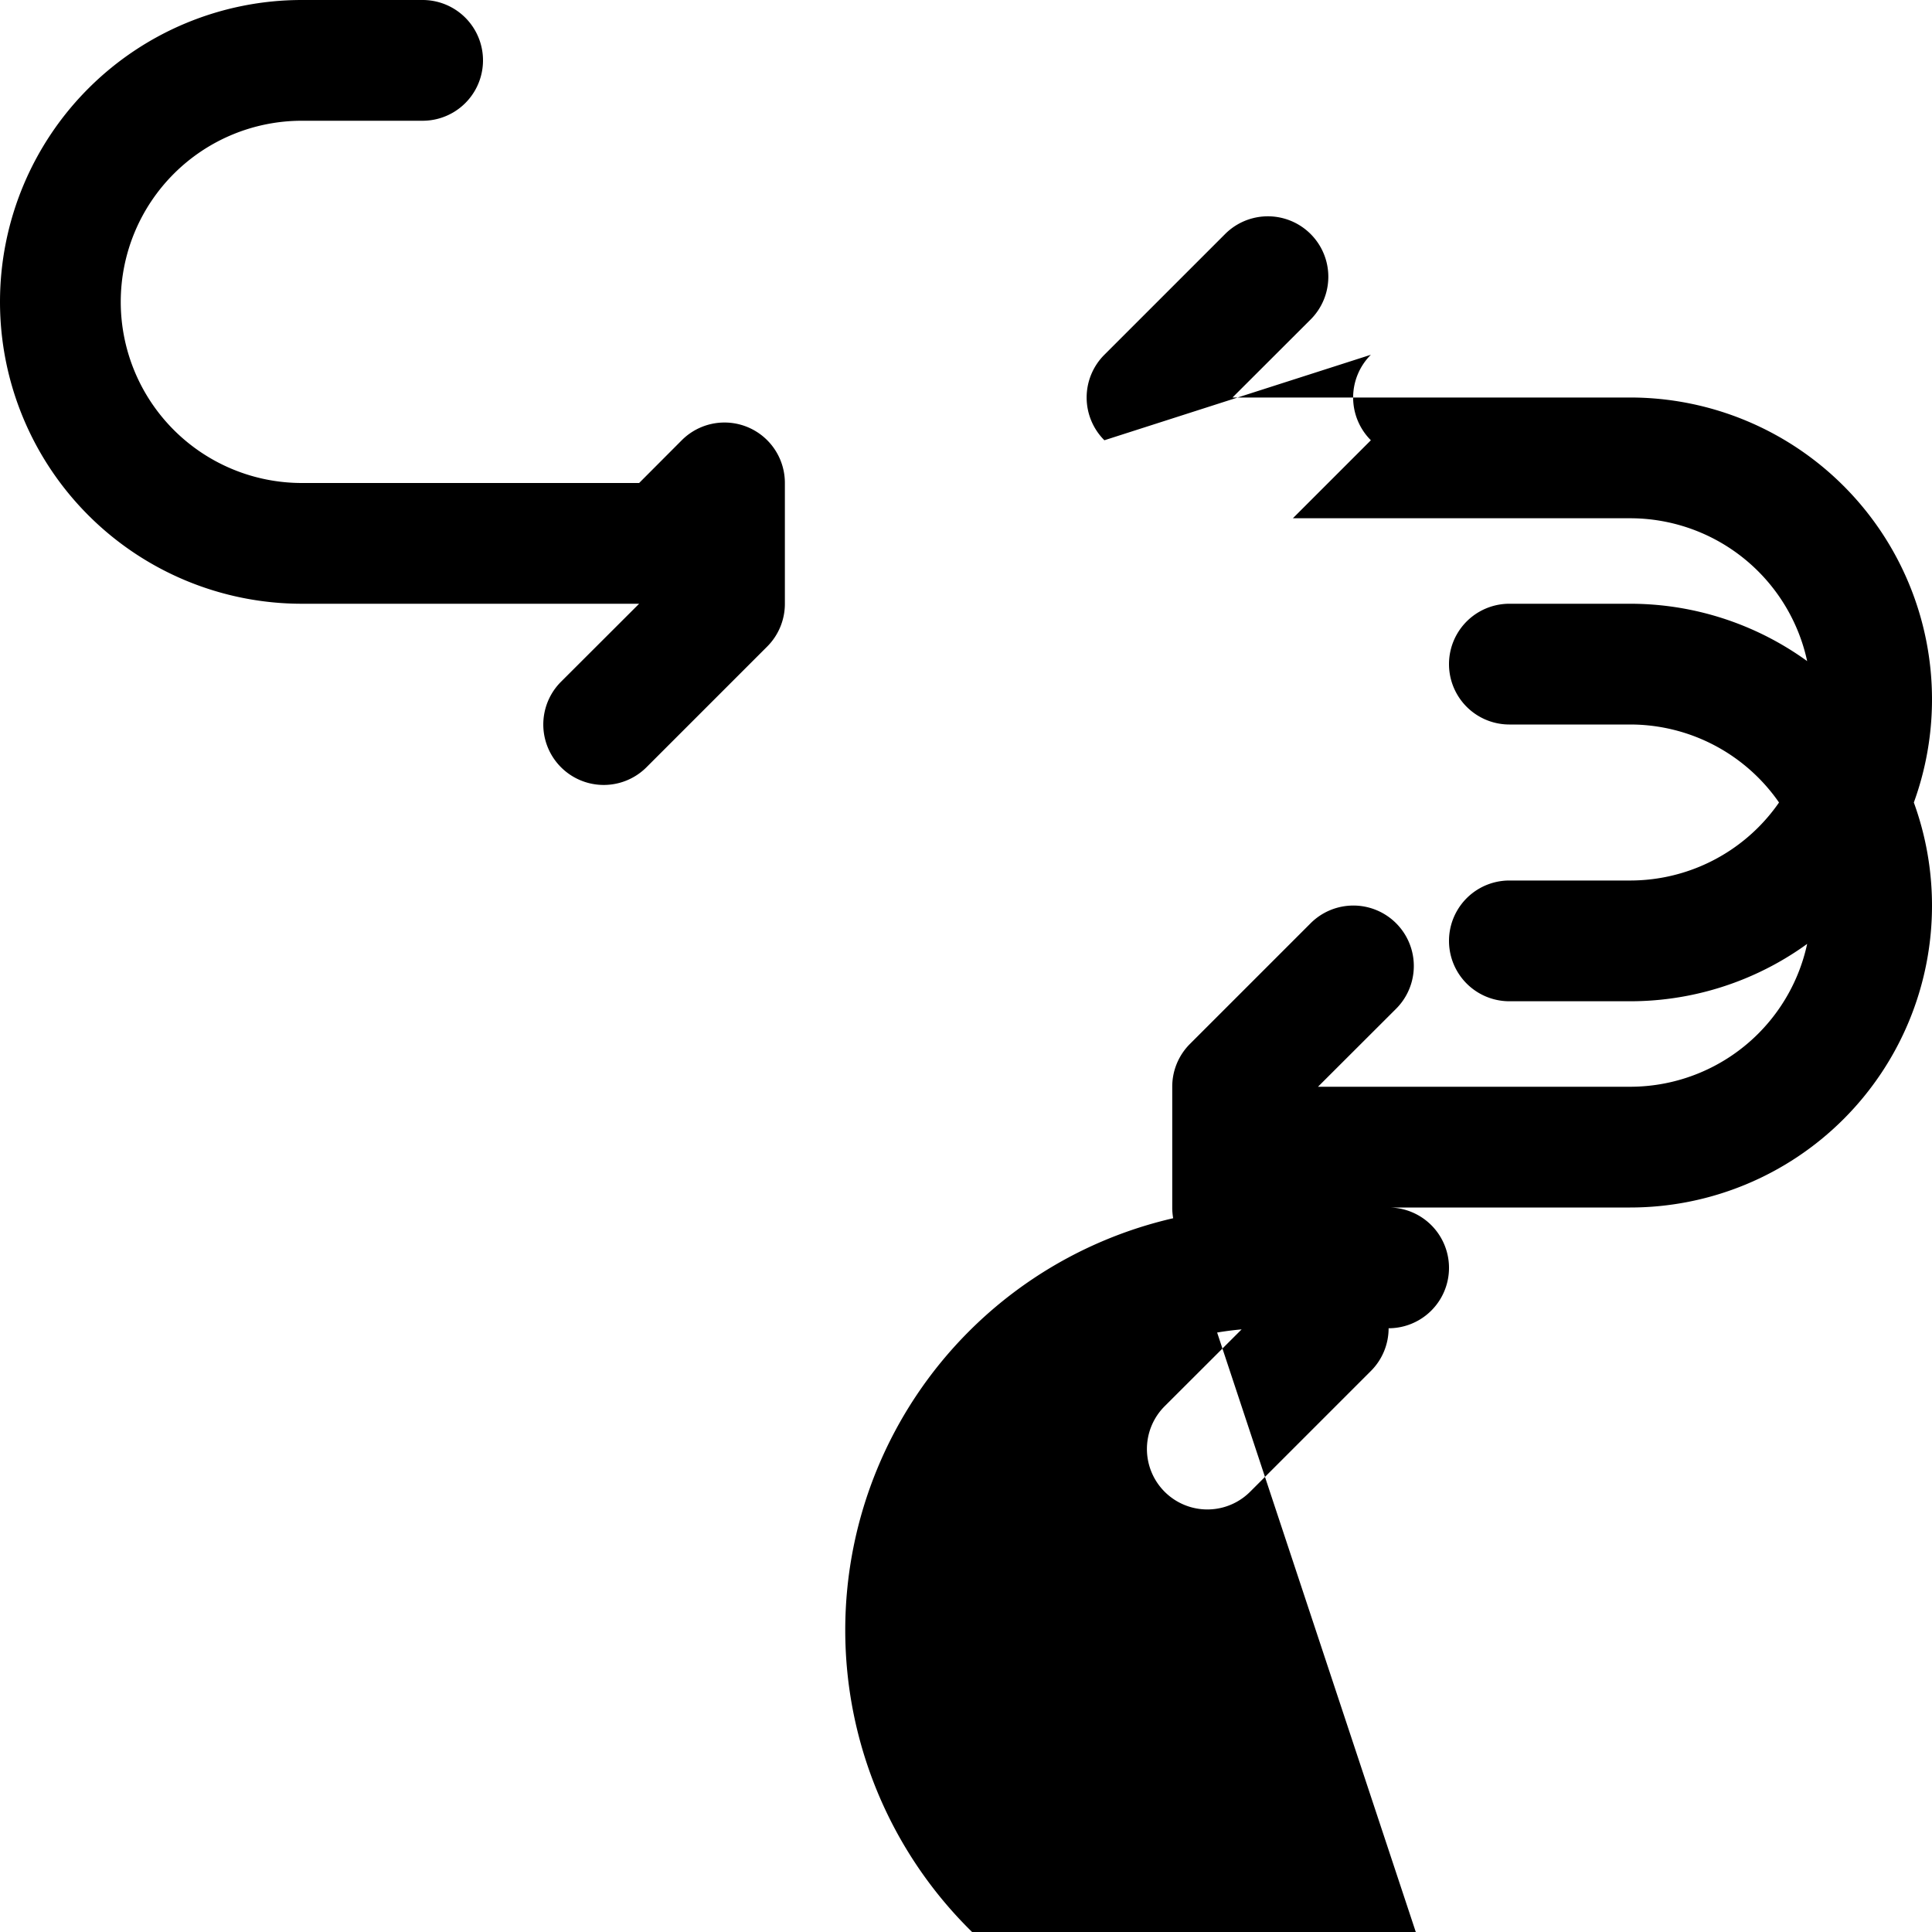 <svg xmlns="http://www.w3.org/2000/svg" width="32" height="32" fill="currentColor" class="bi bi-link" viewBox="0 0 16 16">
    <path d="M6.354 3.646a.5.5 0 0 1 .146.354v1a.5.5 0 0 1-.146.354l-1 1a.5.5 0 0 1-.708-.708l.647-.646H2.5a2.5 2.5 0 0 1 0-5h1a.5.5 0 0 1 0 1h-1a1.5 1.5 0 0 0 0 3h2.793L5.646 3.646a.5.5 0 0 1 .708 0zM9.146 3.646a.5.5 0 0 1 0-.708l1-1a.5.5 0 0 1 .708.708l-.647.646H13.5a2.5 2.5 0 0 1 0 5h-1a.5.5 0 0 1 0-1h1a1.5 1.5 0 0 0 0-3h-2.793l.646-.646a.5.5 0 0 1 0-.708zM9.854 10.354a.5.5 0 0 1-.146-.354v-1a.5.5 0 0 1 .146-.354l1-1a.5.5 0 0 1 .708.708l-.647.646H13.5a1.5 1.5 0 0 0 0-3h-1a.5.5 0 0 1 0-1h1a2.5 2.5 0 0 1 0 5h-2.793l.646.646a.5.5 0 0 1 0 .708l-1 1a.5.5 0 0 1-.708-.708l.647-.646H10.5a2.5 2.5 0 0 0 0 5h1a.5.5 0 0 1 0 1h-1a3.5 3.5 0 0 1 0-7h1a.5.5 0 0 1 0 1h-1a2.5 2.5 0 0 0 0 5h2.793l-.646.646a.5.5 0 0 1-.708 0z"/>
</svg>
